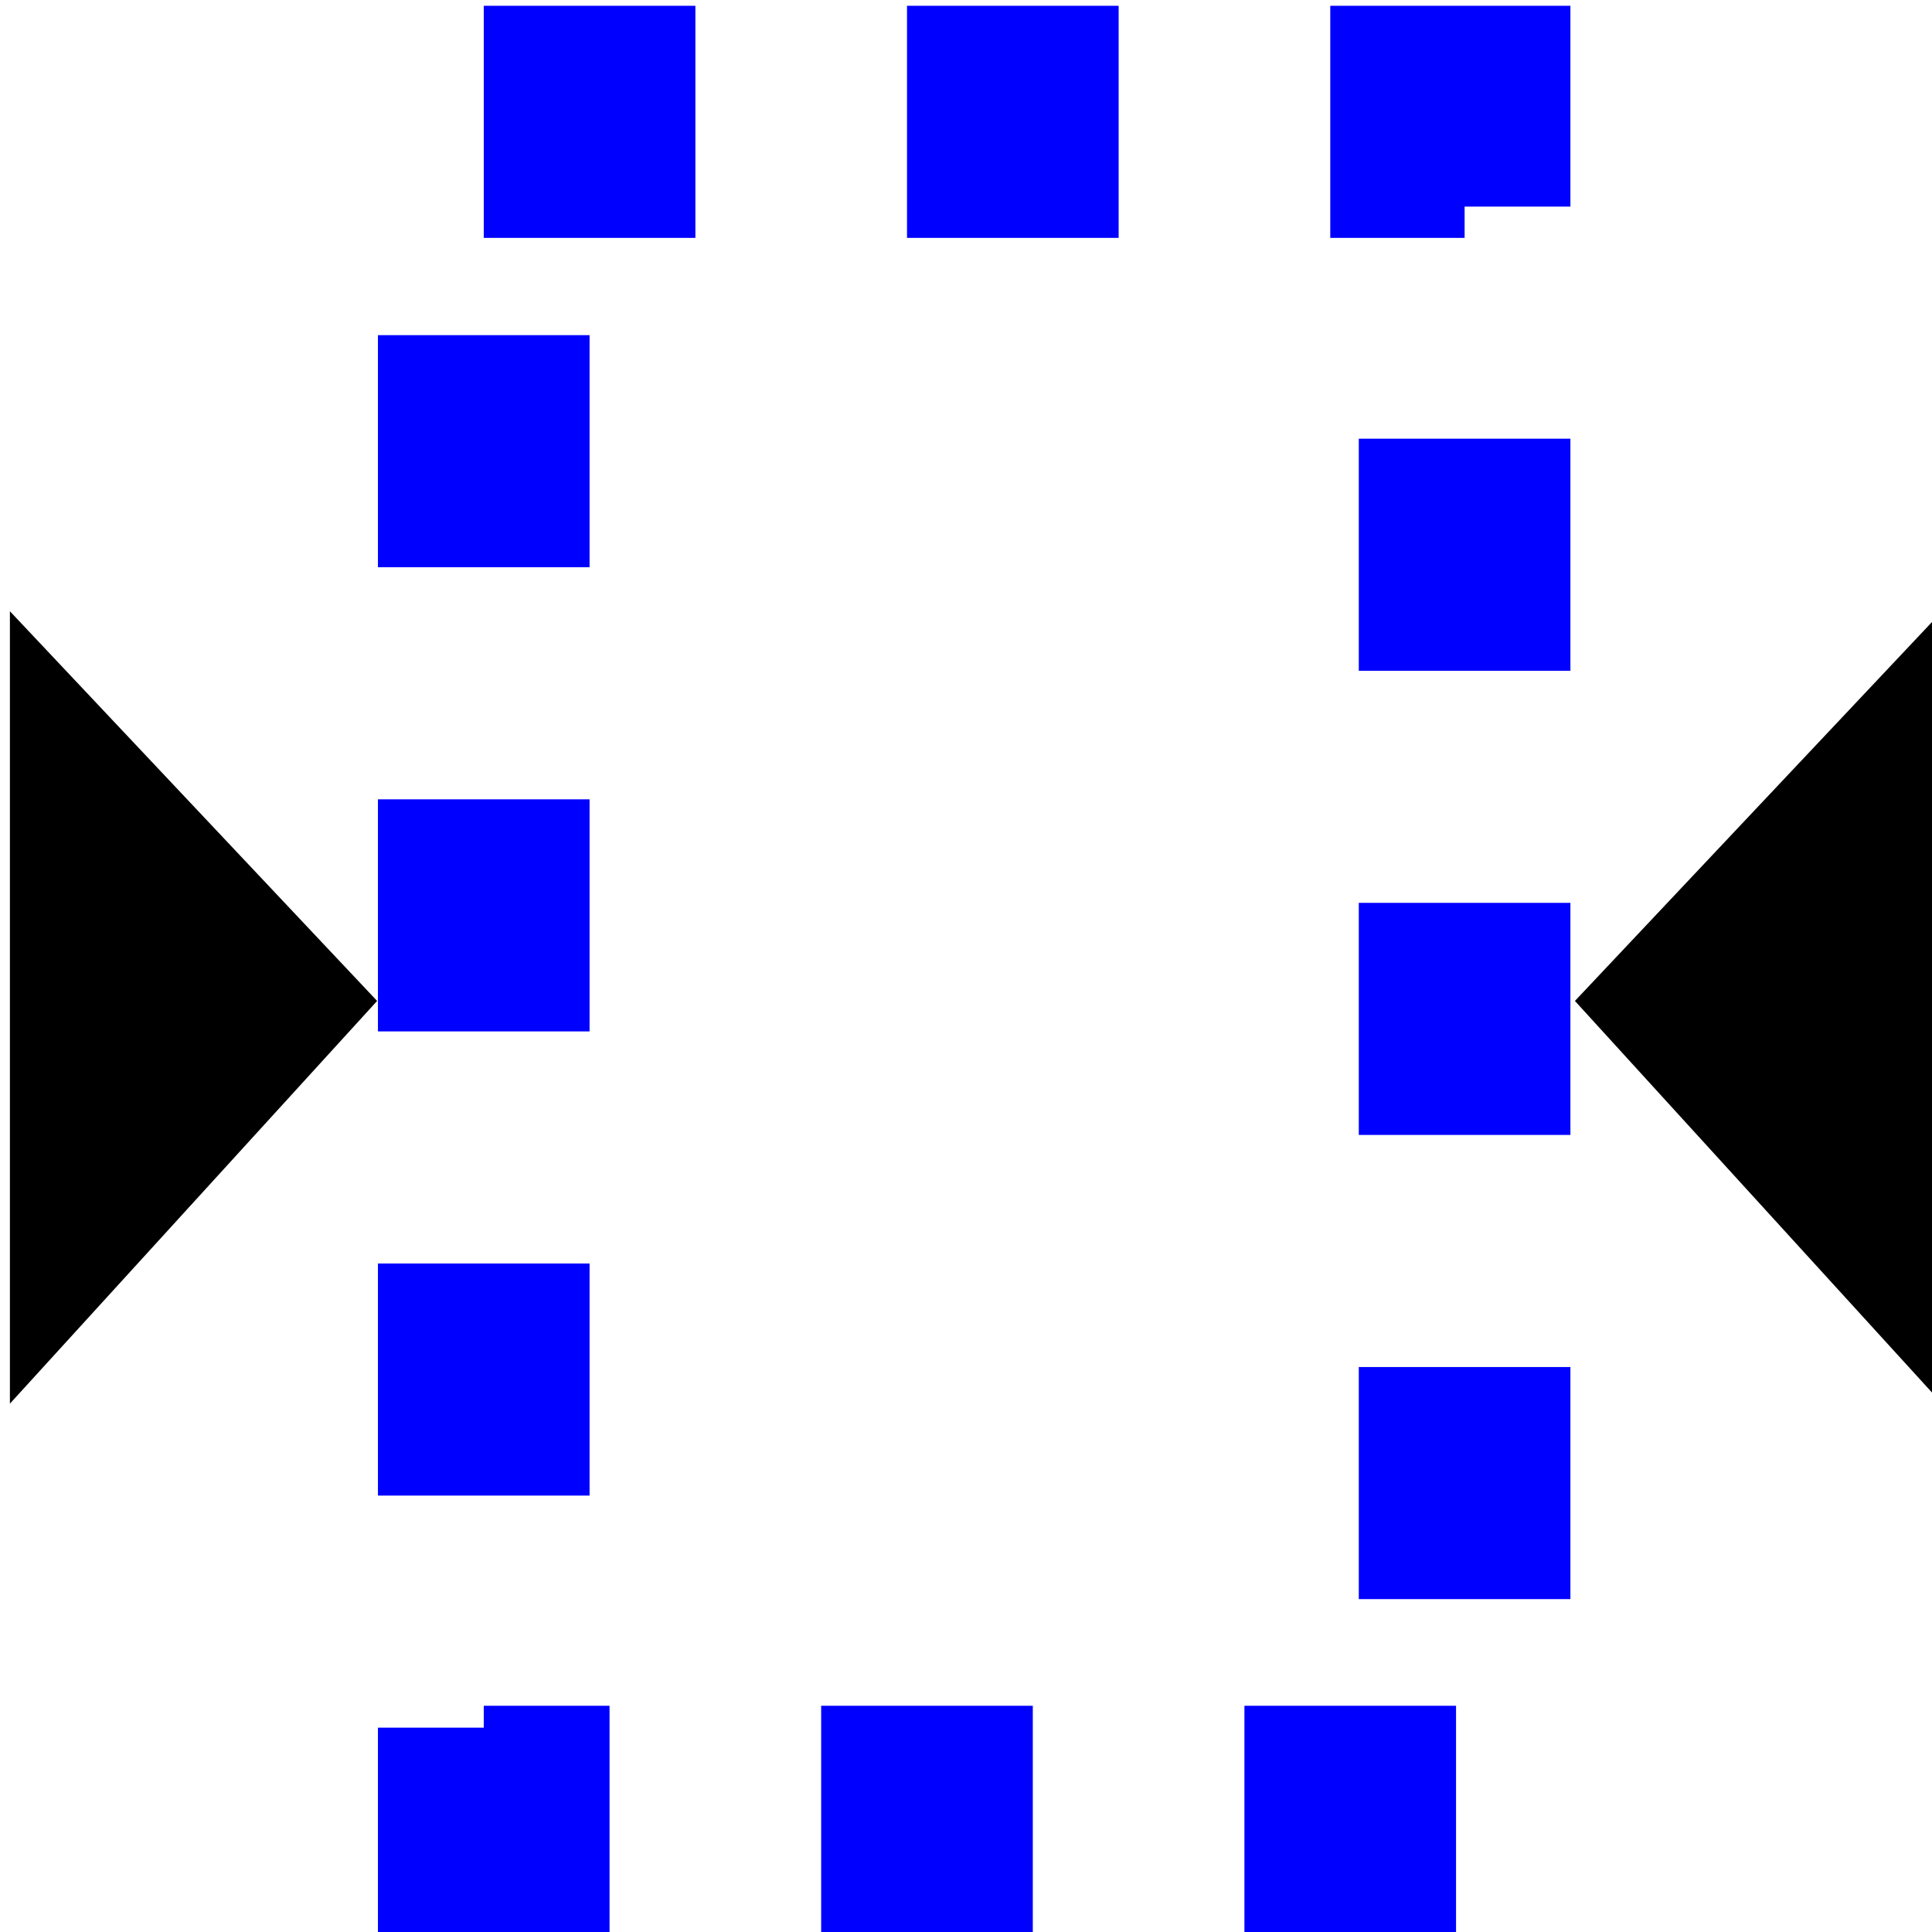 <?xml version="1.0" encoding="UTF-8" standalone="no"?>
<!-- Created with Inkscape (http://www.inkscape.org/) -->

<svg
   xmlns:dc="http://purl.org/dc/elements/1.1/"
   xmlns:cc="http://creativecommons.org/ns#"
   xmlns:rdf="http://www.w3.org/1999/02/22-rdf-syntax-ns#"
   xmlns:svg="http://www.w3.org/2000/svg"
   xmlns="http://www.w3.org/2000/svg"
   xmlns:xlink="http://www.w3.org/1999/xlink"
   xmlns:sodipodi="http://sodipodi.sourceforge.net/DTD/sodipodi-0.dtd"
   xmlns:inkscape="http://www.inkscape.org/namespaces/inkscape"
   width="48"
   height="48"
   id="svg2880"
   sodipodi:version="0.32"
   inkscape:version="0.46+devel r21165 custom"
   version="1.0"
   sodipodi:docname="dialog-geometry.svg"
   inkscape:output_extension="org.inkscape.output.svg.inkscape">
  <defs
     id="defs2882">
    <linearGradient
       id="linearGradient2888">
      <stop
         id="stop2889"
         offset="0"
         style="stop-color:#ffffff;stop-opacity:1;" />
      <stop
         id="stop2894"
         offset="1"
         style="stop-color:#8ab3de;stop-opacity:1;" />
    </linearGradient>
    <linearGradient
       id="linearGradient800">
      <stop
         id="stop998"
         offset="0"
         style="stop-color:#f3ff49;stop-opacity:1;" />
      <stop
         id="stop999"
         offset="1"
         style="stop-color:#ffa01e;stop-opacity:1;" />
    </linearGradient>
    <linearGradient
       id="linearGradient700">
      <stop
         id="stop347"
         offset="0"
         style="stop-color:#376796;stop-opacity:1;" />
      <stop
         id="stop348"
         offset="1"
         style="stop-color:#b0dde2;stop-opacity:1;" />
    </linearGradient>
    <linearGradient
       id="linearGradient3480">
      <stop
         id="stop3482"
         offset="0"
         style="stop-color:#646464;stop-opacity:1;" />
      <stop
         id="stop3484"
         offset="1"
         style="stop-color:#000000;stop-opacity:1;" />
    </linearGradient>
    <linearGradient
       inkscape:collect="always"
       id="linearGradient3740"
       gradientUnits="userSpaceOnUse"
       x1="899.693"
       y1="116.865"
       x2="906.645"
       y2="132.827"
       xlink:href="#linearGradient1887" />
    <linearGradient
       id="linearGradient1887">
      <stop
         id="stop1888"
         offset="0"
         style="stop-color:#fffdf8;stop-opacity:1;" />
      <stop
         id="stop1889"
         offset="1"
         style="stop-color:#cdccc7;stop-opacity:1;" />
    </linearGradient>
    <linearGradient
       inkscape:collect="always"
       id="linearGradient2876"
       gradientUnits="userSpaceOnUse"
       x1="121.118"
       y1="343.258"
       x2="130.352"
       y2="350.164"
       xlink:href="#linearGradient1887" />
    <linearGradient
       inkscape:collect="always"
       id="linearGradient2878"
       gradientUnits="userSpaceOnUse"
       gradientTransform="matrix(1.002,0,0,0.906,-290.198,295.26)"
       x1="404.679"
       y1="46.339"
       x2="414.26"
       y2="46.339"
       xlink:href="#linearGradient5740" />
    <linearGradient
       id="linearGradient5740">
      <stop
         id="stop5742"
         offset="0"
         style="stop-color:#ffffff;stop-opacity:1;" />
      <stop
         id="stop5744"
         offset="1"
         style="stop-color:#98b6d3;stop-opacity:1;" />
    </linearGradient>
    <linearGradient
       inkscape:collect="always"
       id="linearGradient2880"
       gradientUnits="userSpaceOnUse"
       gradientTransform="matrix(0.146,0.278,-0.278,0.146,868.556,-101.435)"
       x1="594.811"
       y1="213.19"
       x2="594.861"
       y2="216.791"
       xlink:href="#linearGradient2888" />
    <linearGradient
       inkscape:collect="always"
       id="linearGradient2882"
       gradientUnits="userSpaceOnUse"
       gradientTransform="matrix(0.146,0.278,-0.278,0.146,868.885,-102.259)"
       x1="593.316"
       y1="186.636"
       x2="597.307"
       y2="188.549"
       xlink:href="#linearGradient800" />
    <linearGradient
       inkscape:collect="always"
       id="linearGradient2884"
       gradientUnits="userSpaceOnUse"
       gradientTransform="matrix(0.146,0.278,-0.278,0.146,868.885,-102.259)"
       x1="587.955"
       y1="222.348"
       x2="582.494"
       y2="220.8"
       xlink:href="#linearGradient700" />
    <linearGradient
       inkscape:collect="always"
       id="linearGradient2886"
       gradientUnits="userSpaceOnUse"
       gradientTransform="matrix(0.146,0.278,-0.278,0.146,868.885,-102.259)"
       x1="593.187"
       y1="195.519"
       x2="599.238"
       y2="204.916"
       xlink:href="#linearGradient800" />
    <linearGradient
       inkscape:collect="always"
       id="linearGradient2889"
       gradientUnits="userSpaceOnUse"
       gradientTransform="matrix(0.146,0.278,-0.278,0.146,868.885,-102.259)"
       x1="606.962"
       y1="220.364"
       x2="602.07"
       y2="221.2"
       xlink:href="#linearGradient700" />
    <linearGradient
       inkscape:collect="always"
       id="linearGradient2891"
       gradientUnits="userSpaceOnUse"
       x1="609.573"
       y1="215.402"
       x2="612.258"
       y2="216.403"
       xlink:href="#linearGradient800" />
    <linearGradient
       inkscape:collect="always"
       id="linearGradient2893"
       gradientUnits="userSpaceOnUse"
       x1="591.385"
       y1="198.576"
       x2="592.866"
       y2="198.576"
       xlink:href="#linearGradient3480" />
    <linearGradient
       xlink:href="#linearGradient3480"
       y2="198.576"
       x2="592.866"
       y1="198.576"
       x1="591.385"
       gradientUnits="userSpaceOnUse"
       id="linearGradient3506"
       inkscape:collect="always" />
    <linearGradient
       xlink:href="#linearGradient1887"
       y2="350.164"
       x2="130.352"
       y1="343.258"
       x1="121.118"
       gradientUnits="userSpaceOnUse"
       id="linearGradient3529"
       inkscape:collect="always" />
    <linearGradient
       xlink:href="#linearGradient5740"
       y2="46.339"
       x2="414.26"
       y1="46.339"
       x1="404.679"
       gradientTransform="matrix(1.002,0,0,0.906,-290.198,295.26)"
       gradientUnits="userSpaceOnUse"
       id="linearGradient3531"
       inkscape:collect="always" />
    <linearGradient
       xlink:href="#linearGradient2888"
       y2="216.791"
       x2="594.861"
       y1="213.19"
       x1="594.811"
       gradientTransform="matrix(0.146,0.278,-0.278,0.146,868.556,-101.435)"
       gradientUnits="userSpaceOnUse"
       id="linearGradient3533"
       inkscape:collect="always" />
    <linearGradient
       xlink:href="#linearGradient800"
       y2="188.549"
       x2="597.307"
       y1="186.636"
       x1="593.316"
       gradientTransform="matrix(0.146,0.278,-0.278,0.146,868.885,-102.259)"
       gradientUnits="userSpaceOnUse"
       id="linearGradient3535"
       inkscape:collect="always" />
    <linearGradient
       xlink:href="#linearGradient700"
       y2="220.8"
       x2="582.494"
       y1="222.348"
       x1="587.955"
       gradientTransform="matrix(0.146,0.278,-0.278,0.146,868.885,-102.259)"
       gradientUnits="userSpaceOnUse"
       id="linearGradient3537"
       inkscape:collect="always" />
    <linearGradient
       xlink:href="#linearGradient800"
       y2="204.916"
       x2="599.238"
       y1="195.519"
       x1="593.187"
       gradientTransform="matrix(0.146,0.278,-0.278,0.146,868.885,-102.259)"
       gradientUnits="userSpaceOnUse"
       id="linearGradient3539"
       inkscape:collect="always" />
    <linearGradient
       xlink:href="#linearGradient700"
       y2="221.2"
       x2="602.07"
       y1="220.364"
       x1="606.962"
       gradientTransform="matrix(0.146,0.278,-0.278,0.146,868.885,-102.259)"
       gradientUnits="userSpaceOnUse"
       id="linearGradient3541"
       inkscape:collect="always" />
    <linearGradient
       xlink:href="#linearGradient800"
       y2="216.403"
       x2="612.258"
       y1="215.402"
       x1="609.573"
       gradientUnits="userSpaceOnUse"
       id="linearGradient3543"
       inkscape:collect="always" />
    <linearGradient
       xlink:href="#linearGradient3480"
       y2="198.576"
       x2="592.866"
       y1="198.576"
       x1="591.385"
       gradientUnits="userSpaceOnUse"
       id="linearGradient3545"
       inkscape:collect="always" />
    <linearGradient
       xlink:href="#linearGradient3480"
       y2="198.576"
       x2="592.866"
       y1="198.576"
       x1="591.385"
       gradientUnits="userSpaceOnUse"
       id="linearGradient3547"
       inkscape:collect="always" />
  </defs>
  <sodipodi:namedview
     id="base"
     pagecolor="#ffffff"
     bordercolor="#666666"
     borderopacity="1.0"
     inkscape:pageopacity="0.0"
     inkscape:pageshadow="2"
     inkscape:zoom="1.4"
     inkscape:cx="15.910119"
     inkscape:cy="38.775355"
     inkscape:document-units="px"
     inkscape:current-layer="layer1"
     showgrid="false"
     inkscape:window-width="1024"
     inkscape:window-height="737"
     inkscape:window-x="0"
     inkscape:window-y="1" />
  <g
     inkscape:label="Layer 1"
     inkscape:groupmode="layer"
     id="layer1">
    <g
       transform="matrix(2.286,0,0,2.507,-1965.714,-285.654)"
       id="draw-geometry-set-bounding-box"
       inkscape:label="#g3679">
      <rect
         style="color:#000000;fill:none;stroke:#0000ff;stroke-width:2.3;stroke-linecap:butt;stroke-linejoin:miter;stroke-miterlimit:4;stroke-opacity:1;stroke-dasharray:2.3, 2.3;stroke-dashoffset:0;marker:none;visibility:visible;display:inline"
         id="rect2895"
         width="10.66"
         height="16.847"
         x="865.15"
         y="115.15"
         inkscape:label="lpetool_show_bbox" />
      <path
         id="path2897"
         d="m 860,120 0,7.853 3.991,-3.991 L 860,120 z"
         style="color:#000000;fill:#000000;fill-opacity:1;stroke:none;stroke-width:0.4;marker:none;visibility:visible;display:inline;overflow:visible;enable-background:accumulate" />
      <path
         style="color:#000000;fill:#000000;fill-opacity:1;stroke:none;stroke-width:0.4;marker:none;visibility:visible;display:inline;overflow:visible;enable-background:accumulate"
         d="m 881,120 0,7.853 -3.991,-3.991 L 881,120 z"
         id="path3677" />
    </g>
  </g>
</svg>
